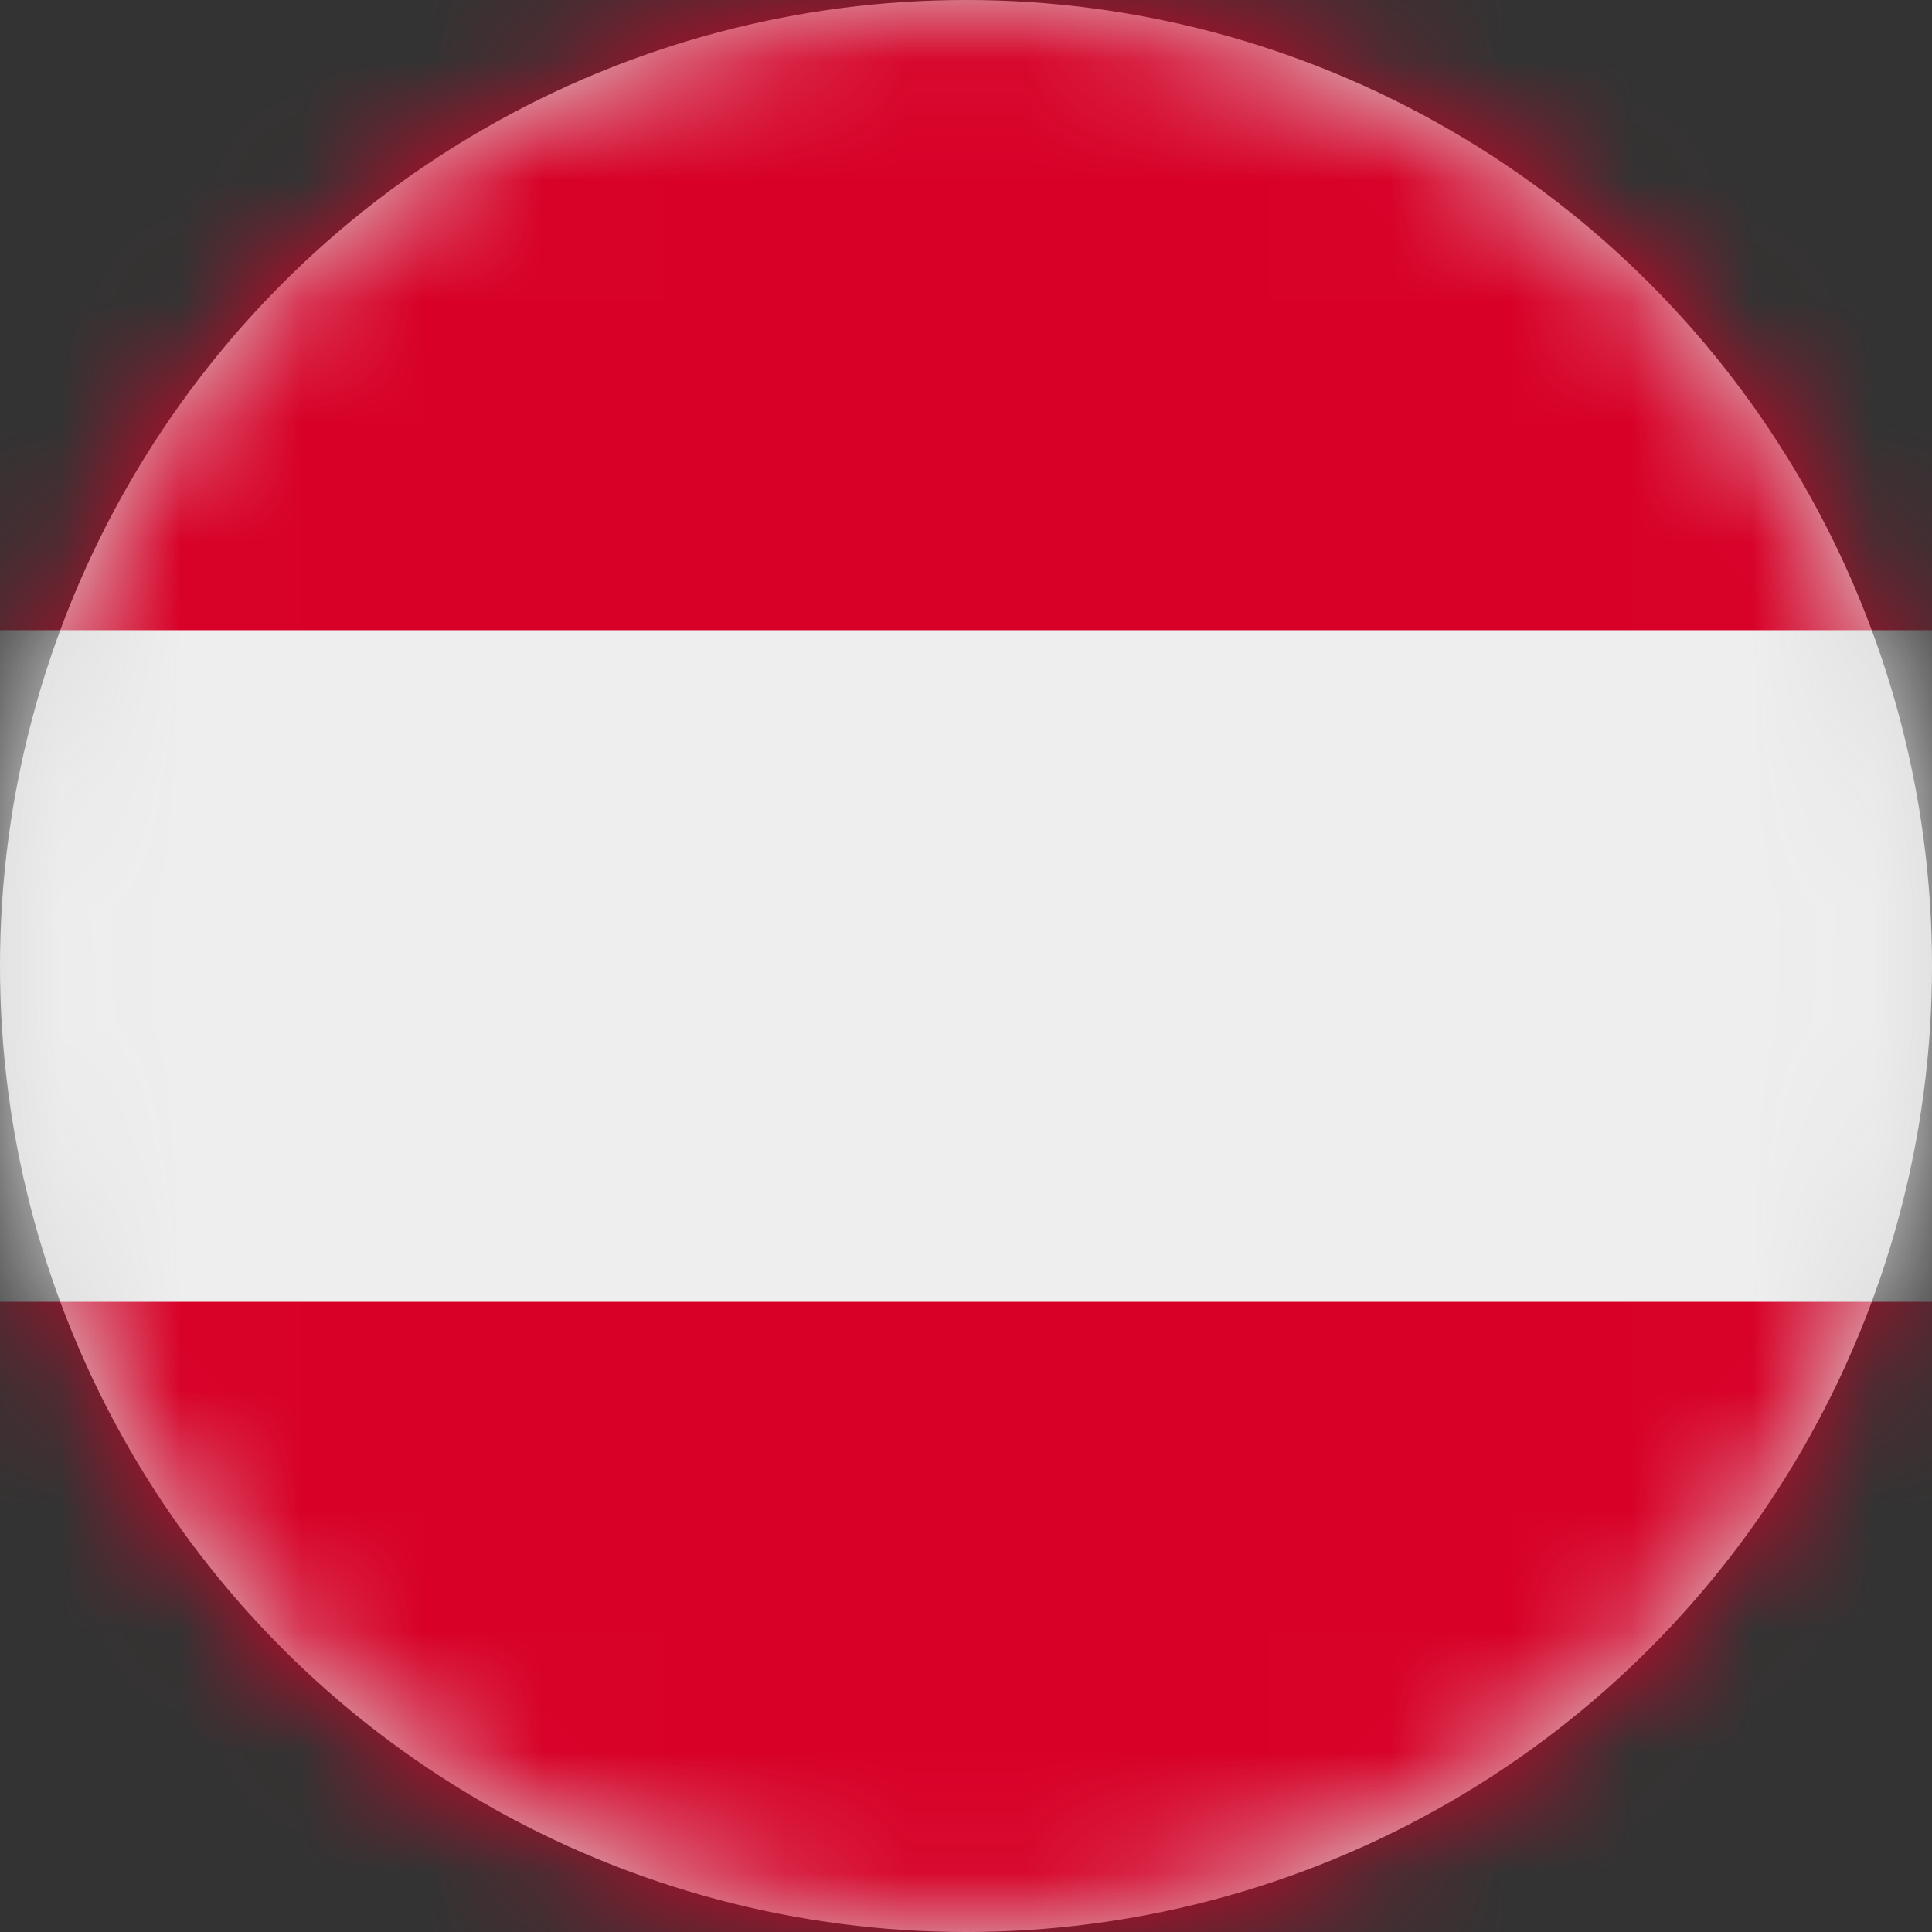 <?xml version="1.0" encoding="UTF-8"?>
<svg width="16px" height="16px" viewBox="0 0 16 16" version="1.1" xmlns="http://www.w3.org/2000/svg" xmlns:xlink="http://www.w3.org/1999/xlink">
    <rect x="0" y="0" width="16" height="16" fill="#333333" stroke="none"/>
    <title>at_flag_16px</title>
    <defs>
        <circle id="path-1" cx="8" cy="8" r="8"></circle>
    </defs>
    <g id="Design-System" stroke="none" stroke-width="1" fill="none" fill-rule="evenodd">
        <g id="Flags-16x16" transform="translate(-151, -155)">
            <g id="at_flag_16px" transform="translate(151, 155)">
                <mask id="mask-2" fill="white">
                    <use xlink:href="#path-1"></use>
                </mask>
                <use id="Mask" fill="#D8D8D8" xlink:href="#path-1"></use>
                <g id="at" mask="url(#mask-2)" fill-rule="nonzero">
                    <polygon id="Path" fill="#D80027" points="0 0 16 0 16 5.219 15.275 8.022 16 10.781 16 16 0 16 0 10.781 0.919 8 0 5.219"></polygon>
                    <polygon id="Path" fill="#EEEEEE" points="0 5.219 16 5.219 16 10.781 0 10.781"></polygon>
                </g>
            </g>
        </g>
    </g>
</svg>